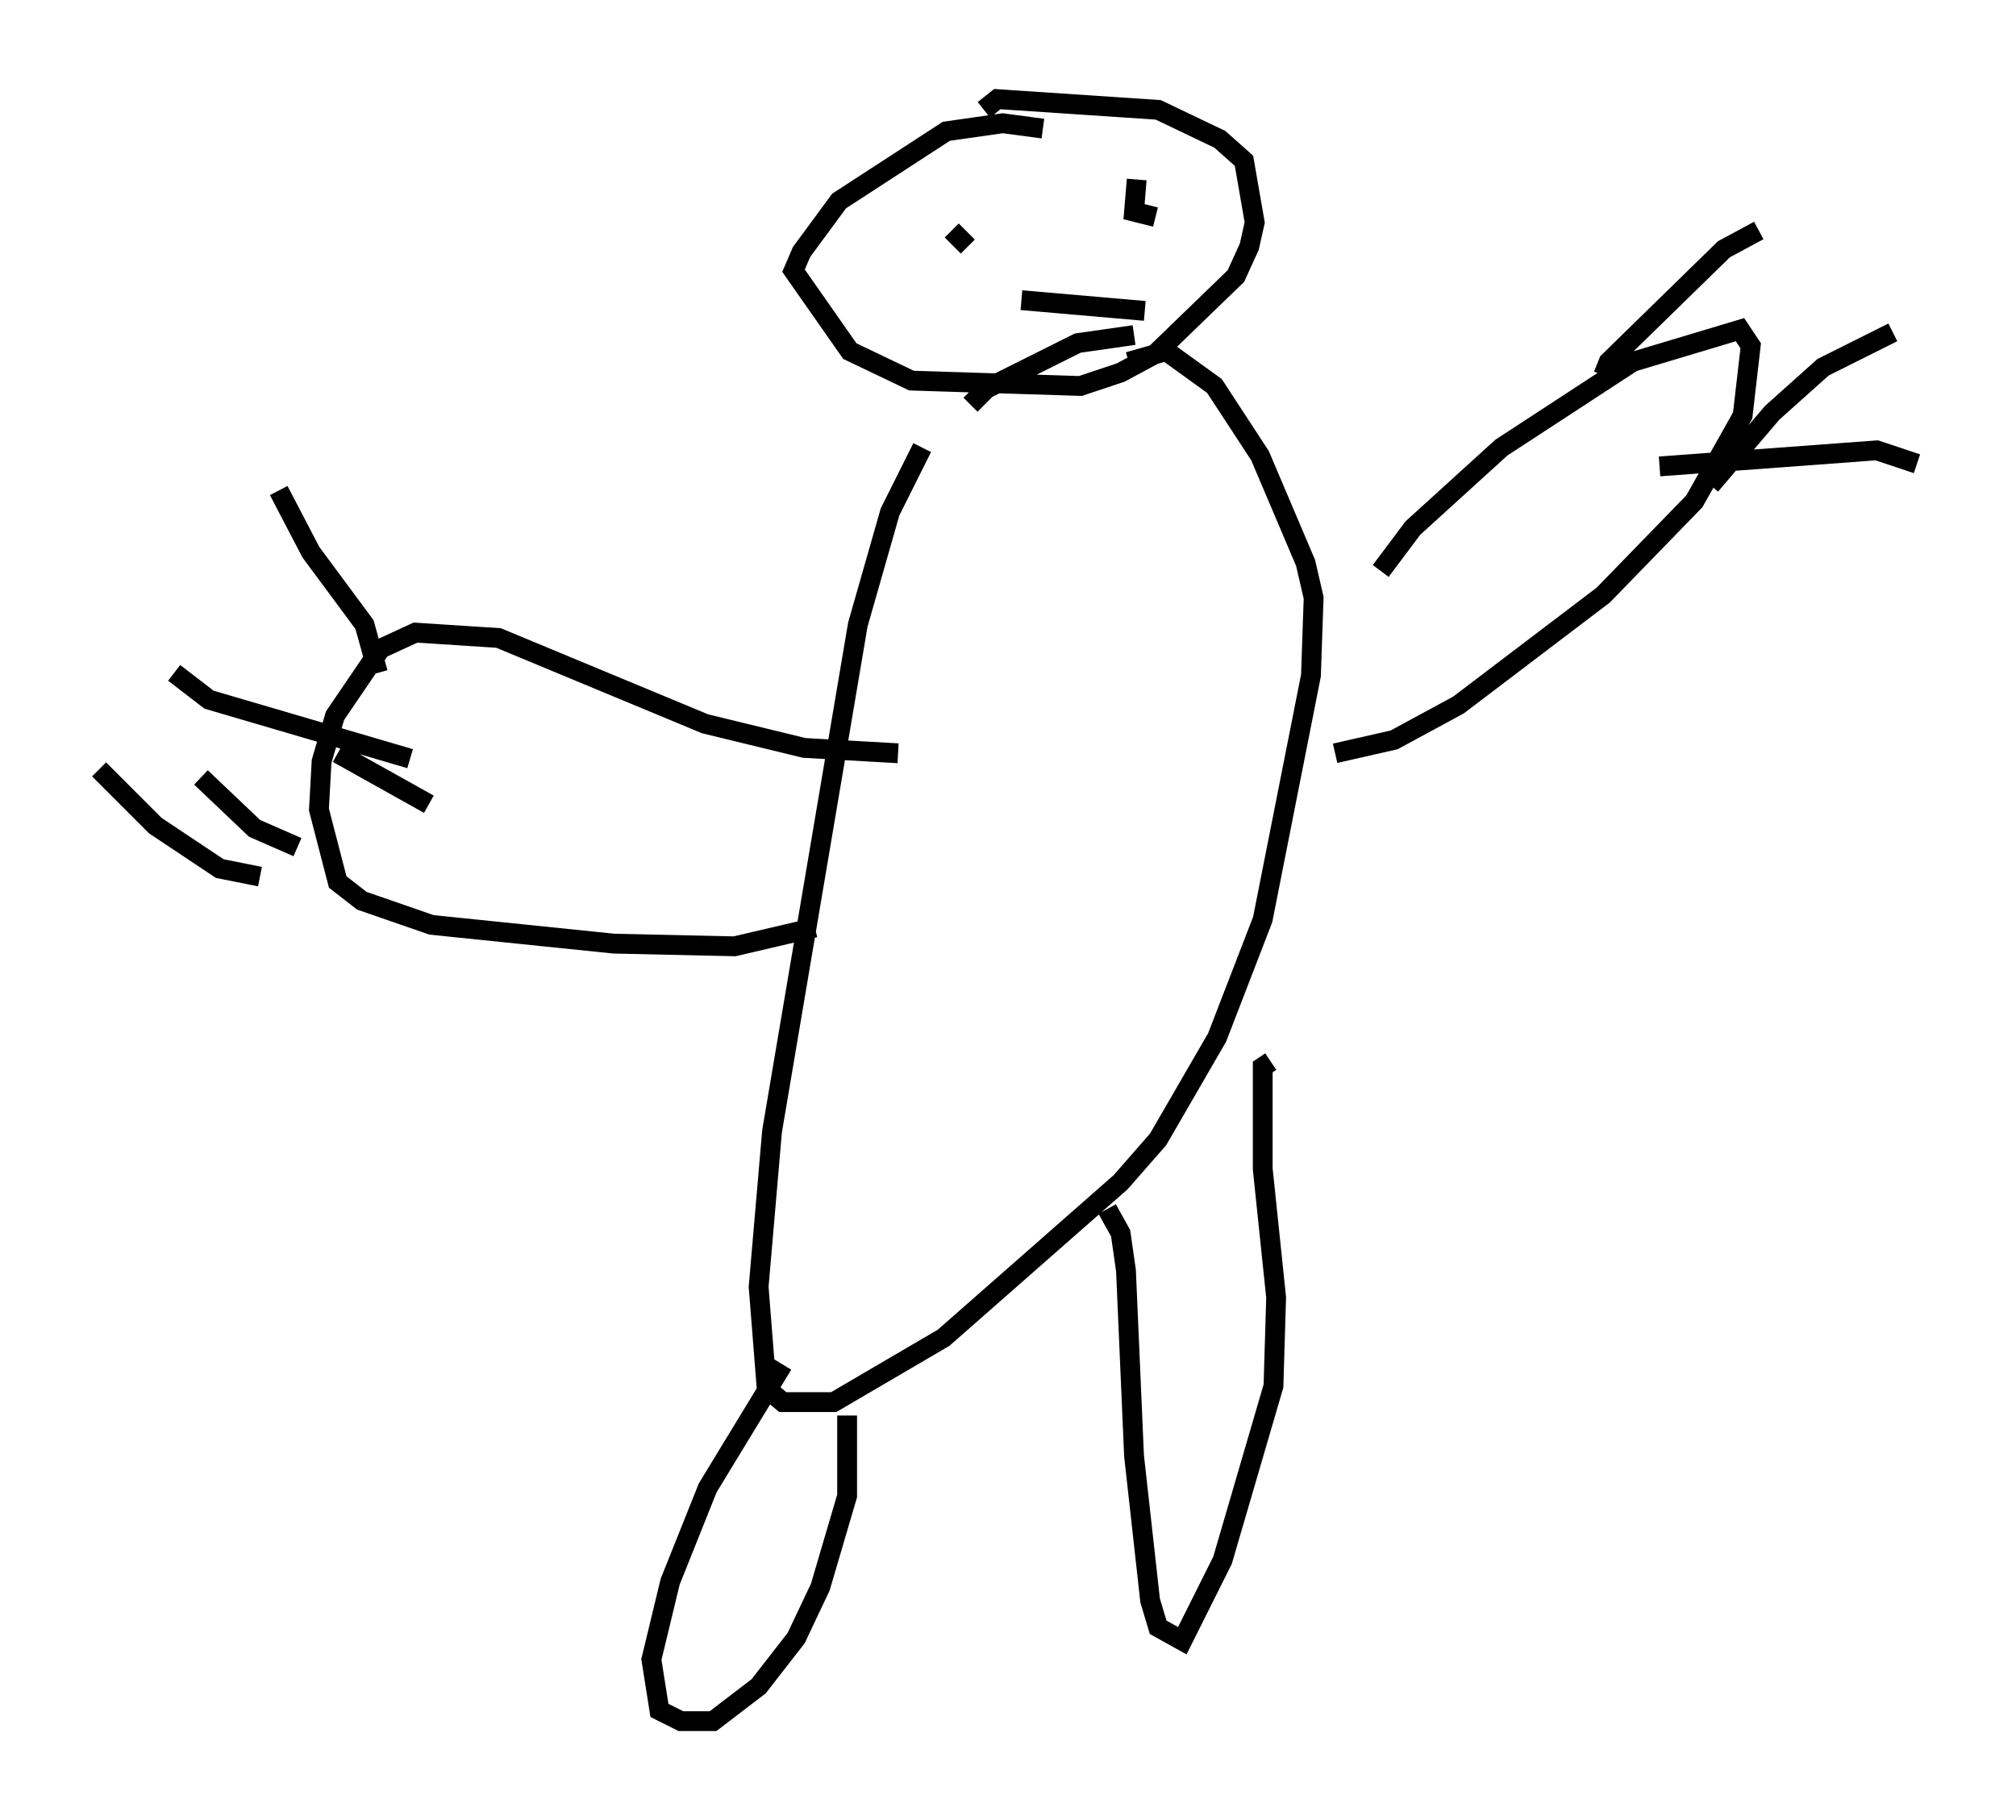 <?xml version="1.0" encoding="utf-8" ?>
<svg baseProfile="full" height="91.867" version="1.1" width="101.745" xmlns="http://www.w3.org/2000/svg" xmlns:ev="http://www.w3.org/2001/xml-events" xmlns:xlink="http://www.w3.org/1999/xlink"><defs /><rect fill="white" height="91.867" width="101.745" x="0" y="0" /><path d="M47.625, 22.185 m-1.083, 0.406 l-1.624, 3.248 -1.624, 5.683 l-4.33, 25.575 -0.677, 7.848 l0.406, 5.142 0.812, 0.677 l2.571, 0.0 5.548, -3.248 l8.931, -7.848 1.894, -2.165 l2.977, -5.142 2.3, -5.954 l2.436, -12.314 0.135, -3.924 l-0.406, -1.759 -2.3, -5.413 l-2.3, -3.518 -2.436, -1.759 l-1.894, 0.541 m-17.456, 50.608 l-3.789, 6.225 -1.894, 4.736 l-0.947, 3.924 0.406, 2.571 l1.083, 0.541 1.624, 0.0 l2.3, -1.759 1.894, -2.436 l1.218, -2.571 1.353, -4.601 l0.0, -4.059 m13.126, -10.419 l0.677, 1.218 0.271, 1.894 l0.406, 9.337 0.812, 7.307 l0.406, 1.353 1.218, 0.677 l2.03, -4.059 2.571, -8.796 l0.135, -4.465 -0.677, -6.495 l0.0, -5.142 0.406, -0.271 m5.548, -24.763 l1.624, -2.165 4.465, -4.059 l6.631, -4.33 5.413, -1.624 l0.541, 0.812 -0.406, 3.518 l-2.436, 4.33 -4.601, 4.736 l-7.307, 5.548 -3.248, 1.759 l-2.977, 0.677 m-22.057, 0.0 l-4.736, -0.271 -5.007, -1.218 l-10.419, -4.33 -4.195, -0.271 l-1.759, 0.812 -2.3, 3.383 l-0.677, 2.3 -0.135, 2.436 l0.947, 3.654 1.218, 0.947 l3.518, 1.218 9.202, 0.947 l6.089, 0.135 4.059, -0.947 m-26.116, -4.059 l-2.165, -0.947 -2.706, -2.571 m11.502, 1.353 l-4.601, -2.571 m2.03, -4.059 l-0.677, -2.436 -2.706, -3.654 l-1.624, -3.112 m-5.277, 9.202 l1.759, 1.353 10.149, 2.977 m-15.697, 0.541 l2.842, 2.842 3.248, 2.165 l2.03, 0.406 m67.794, -25.304 l0.271, -0.677 5.819, -5.683 l1.759, -0.947 m-2.436, 12.855 l3.112, -3.654 2.571, -2.3 l3.518, -1.759 m-11.773, 6.766 l10.961, -0.812 2.03, 0.677 m-47.767, -2.977 l0.812, -0.812 4.601, -2.3 l2.842, -0.406 m-4.601, -10.419 l-2.03, -0.271 -2.842, 0.406 l-5.413, 3.518 -1.894, 2.571 l-0.406, 0.947 2.842, 4.059 l3.112, 1.488 8.525, 0.271 l2.03, -0.677 1.759, -0.947 l4.059, -3.924 0.677, -1.488 l0.271, -1.218 -0.541, -3.112 l-1.218, -1.083 -3.112, -1.488 l-8.119, -0.541 -0.677, 0.541 m-1.624, 6.089 l0.812, 0.812 m9.337, -2.436 l0.0, 0.0 m-6.631, 5.142 l6.225, 0.541 m0.541, -4.736 l-1.083, -0.271 0.135, -1.624 " fill="none" stroke="black" stroke-width="1" /></svg>